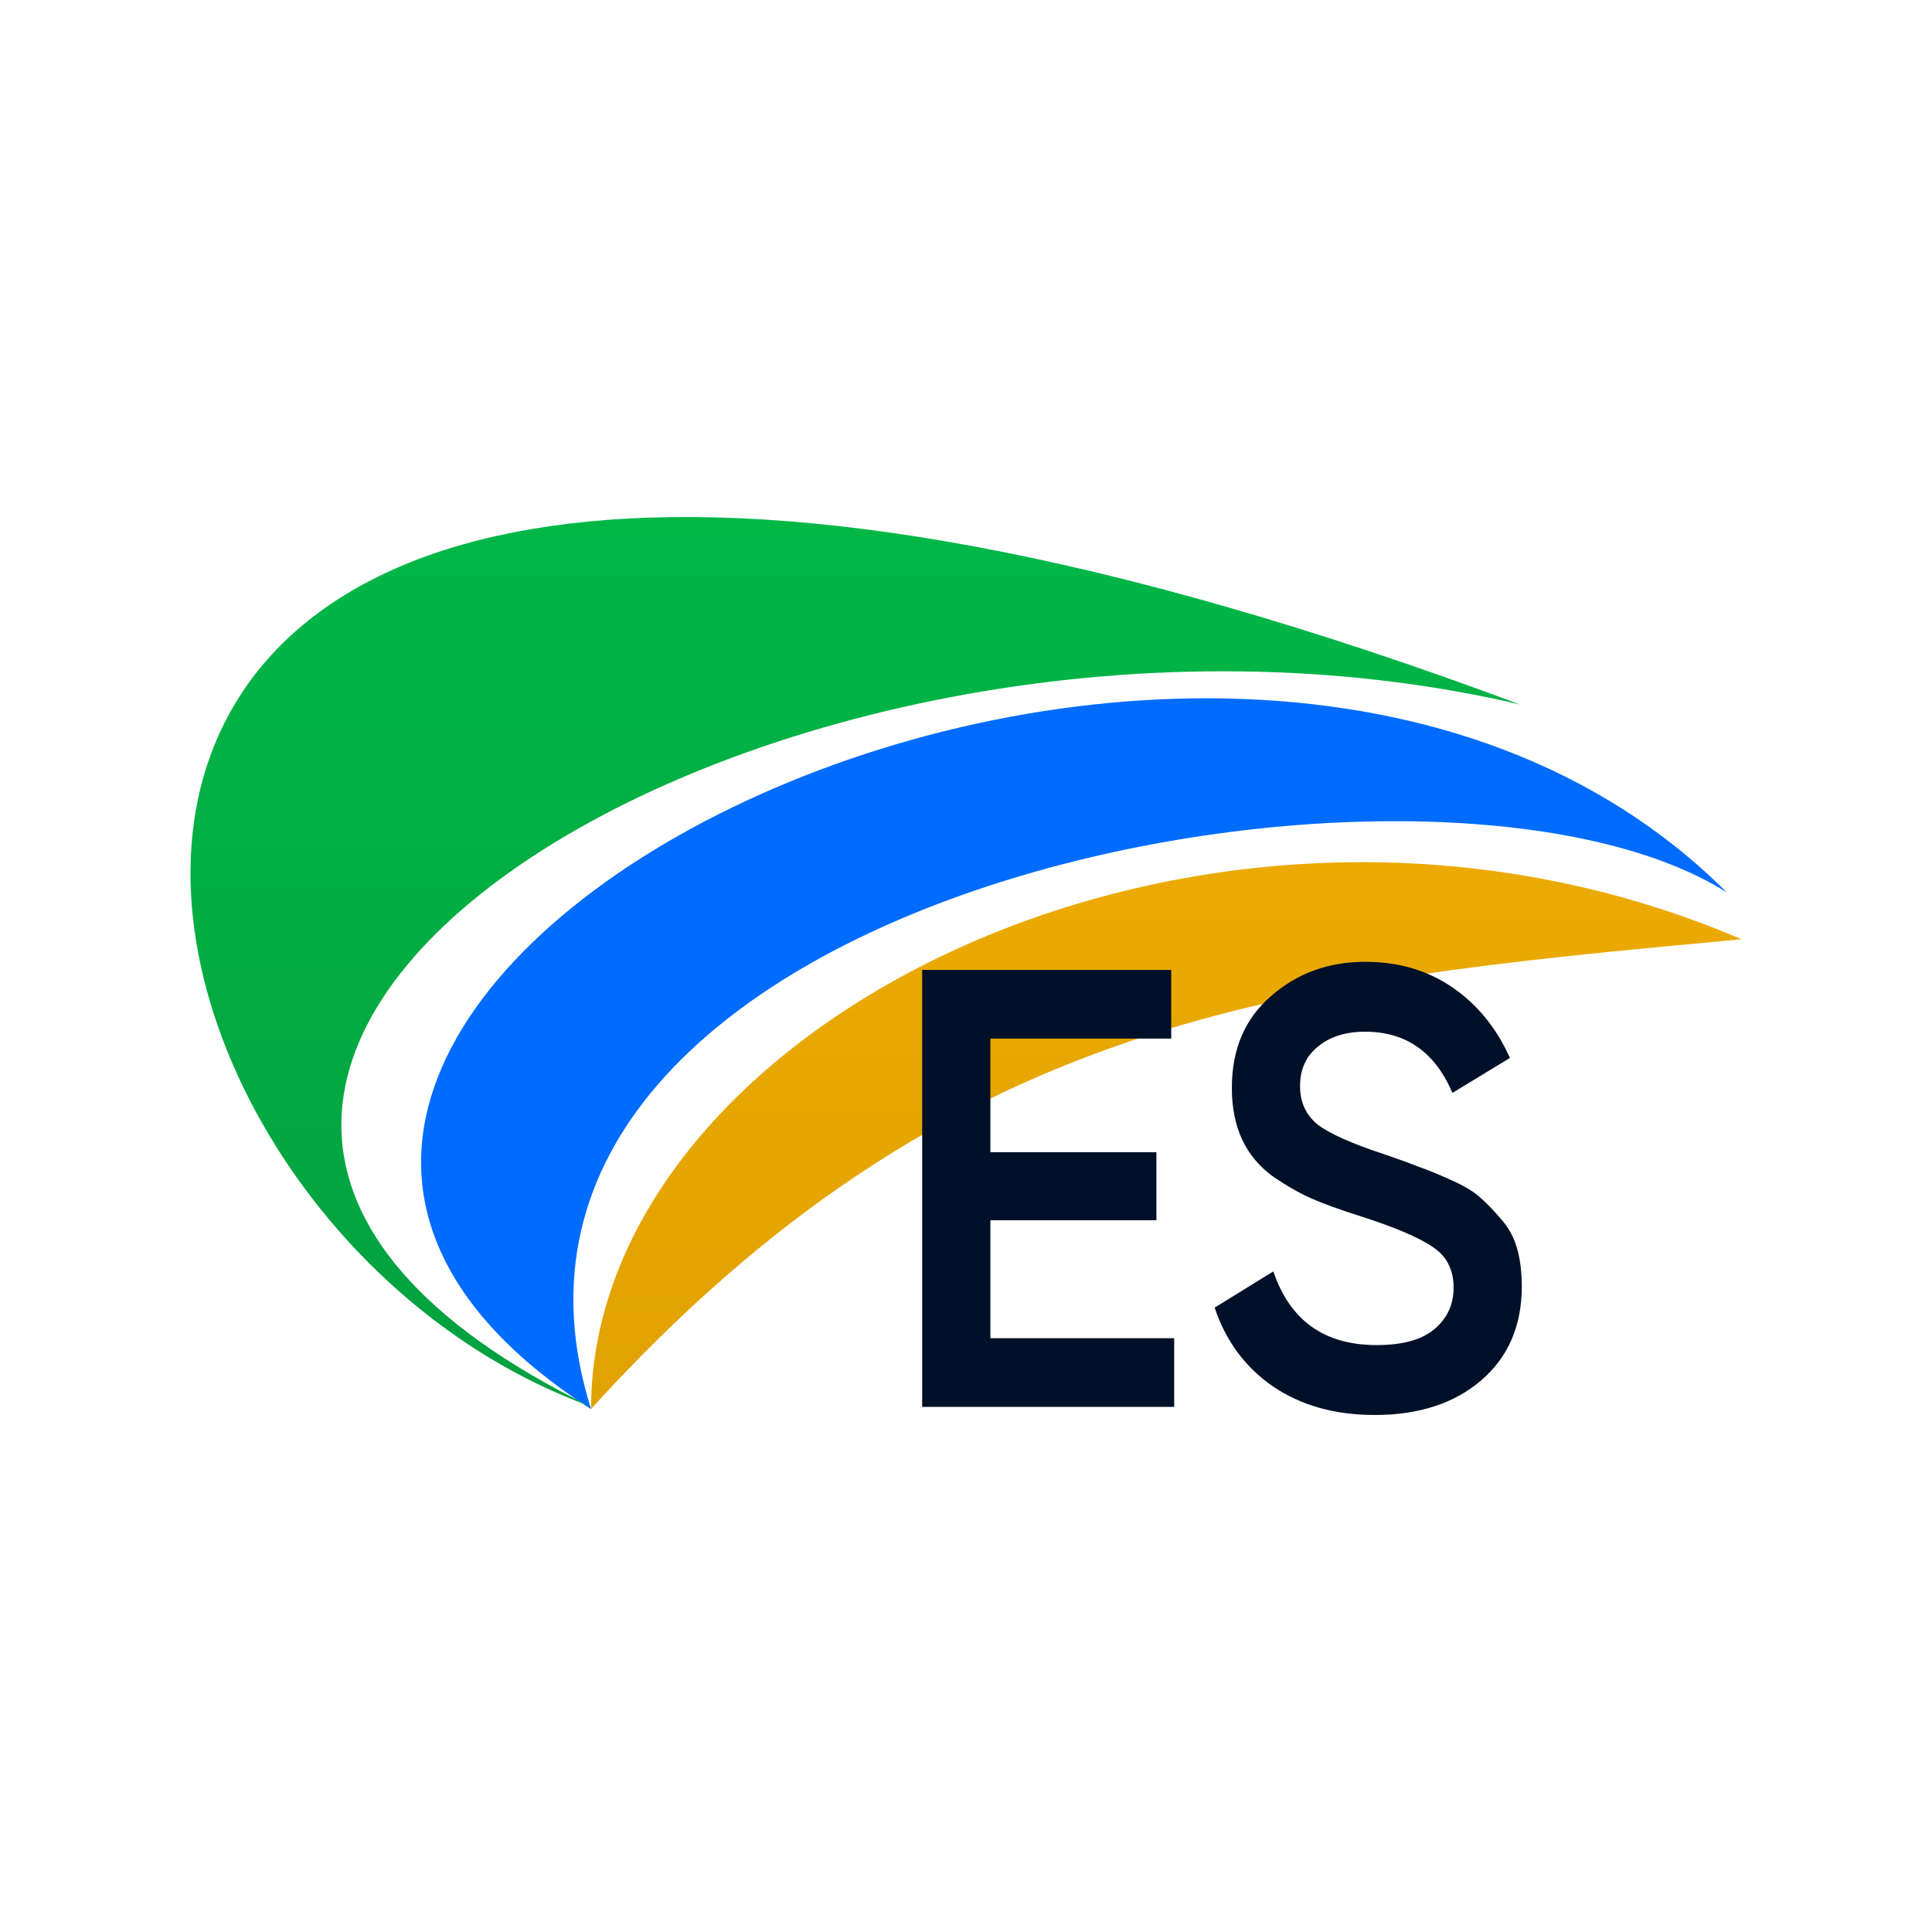 <svg width="71" height="71" viewBox="0 0 71 71" fill="none" xmlns="http://www.w3.org/2000/svg">
<rect width="71" height="71"/>
<path d="M21.722 51.788C-1.087 37.104 44.49 13.808 63.461 32.798C52.553 25.887 15.751 32.798 21.722 51.788Z" fill="#006CFF"/>
<path d="M21.673 51.673C0.928 44.112 -5.71 2.919 55.868 25.891C28.77 19.559 -3.59 39.3 21.673 51.673Z" fill="url(#paint0_linear_7667_318569)"/>
<path d="M64 34.517C44.472 26.155 21.721 37.625 21.721 51.777C34.953 37.225 47.239 36.079 63.592 34.555L64 34.517Z" fill="url(#paint1_linear_7667_318569)"/>
<path d="M36.396 49.178H43.151V51.702H33.89V35.644H43.042V38.167H36.396V42.343H42.497V44.843H36.396V49.178Z" fill="#001029"/>
<path d="M50.521 52C49.054 52 47.805 51.648 46.773 50.945C45.757 50.241 45.045 49.278 44.638 48.054L46.795 46.724C47.405 48.529 48.669 49.431 50.587 49.431C51.531 49.431 52.235 49.24 52.7 48.857C53.179 48.46 53.419 47.947 53.419 47.32C53.419 46.663 53.165 46.166 52.657 45.829C52.148 45.477 51.248 45.095 49.955 44.682C49.228 44.453 48.64 44.239 48.19 44.04C47.739 43.841 47.26 43.566 46.752 43.214C46.258 42.847 45.887 42.396 45.64 41.861C45.394 41.325 45.27 40.699 45.27 39.98C45.27 38.557 45.749 37.433 46.708 36.608C47.667 35.767 48.822 35.346 50.172 35.346C51.393 35.346 52.46 35.659 53.376 36.286C54.291 36.913 54.995 37.778 55.489 38.879L53.376 40.163C52.736 38.664 51.669 37.915 50.172 37.915C49.446 37.915 48.865 38.099 48.429 38.466C47.994 38.817 47.776 39.299 47.776 39.911C47.776 40.507 47.994 40.981 48.429 41.333C48.88 41.67 49.686 42.029 50.848 42.411C51.429 42.61 51.85 42.763 52.112 42.87C52.388 42.962 52.765 43.115 53.245 43.329C53.739 43.543 54.109 43.757 54.356 43.971C54.603 44.185 54.864 44.453 55.14 44.774C55.431 45.095 55.634 45.462 55.751 45.875C55.867 46.288 55.925 46.755 55.925 47.275C55.925 48.727 55.424 49.882 54.421 50.738C53.434 51.579 52.134 52 50.521 52Z" fill="#001029"/>
<defs>
<linearGradient id="paint0_linear_7667_318569" x1="35.5" y1="19" x2="35.5" y2="52" gradientUnits="userSpaceOnUse">
<stop stop-color="#00B746"/>
<stop offset="1" stop-color="#03A03F"/>
</linearGradient>
<linearGradient id="paint1_linear_7667_318569" x1="35.5" y1="19" x2="35.5" y2="52" gradientUnits="userSpaceOnUse">
<stop stop-color="#F3AF00"/>
<stop offset="1" stop-color="#E0A203"/>
</linearGradient>
</defs>
</svg>
